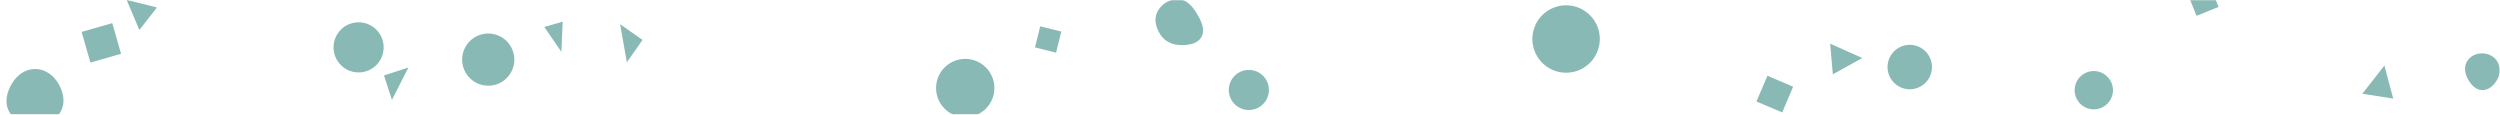 <svg xmlns="http://www.w3.org/2000/svg" version="1.1" xmlns:xlink="http://www.w3.org/1999/xlink" xmlns:svgjs="http://svgjs.dev/svgjs" width="1440" height="66" preserveAspectRatio="none" viewBox="0 0 1440 66"><g mask="url(&quot;#SvgjsMask1042&quot;)" fill="none"><path d="M1260.096-3.564L1265.217 9.109 1277.889 3.988 1272.769-8.684z" fill="rgba(21, 117, 108, 0.5)" class="triangle-float2"></path><path d="M221.18 43.452L225.754 57.529 235.258 38.878z" fill="rgba(21, 117, 108, 0.5)" class="triangle-float1"></path><path d="M1373.408 37.769L1360.711 53.987 1378.495 56.804z" fill="rgba(21, 117, 108, 0.5)" class="triangle-float1"></path><path d="M882.66 22.47 a19.41 19.41 0 1 0 38.82 0 a19.41 19.41 0 1 0 -38.82 0z" fill="rgba(21, 117, 108, 0.5)" class="triangle-float2"></path><path d="M1429.707,51.904C1433.57,51.97,1436.696,49.04,1438.517,45.632C1440.226,42.433,1440.328,38.602,1438.482,35.48C1436.668,32.411,1433.272,30.731,1429.707,30.73C1426.141,30.729,1422.69,32.377,1420.928,35.477C1419.185,38.544,1419.741,42.229,1421.404,45.34C1423.186,48.675,1425.927,51.839,1429.707,51.904" fill="rgba(21, 117, 108, 0.5)" class="triangle-float2"></path><path d="M1072.66 33.414L1054.17 25.161 1055.713 42.794z" fill="rgba(21, 117, 108, 0.5)" class="triangle-float3"></path><path d="M20.15,72.477C26.289,72.469,32.2,69.41,35.095,63.996C37.851,58.842,36.451,52.703,33.386,47.726C30.489,43.022,25.675,39.713,20.15,39.73C14.653,39.747,9.942,43.13,7.054,47.807C3.986,52.774,2.403,58.877,5.14,64.034C8.025,69.469,13.997,72.485,20.15,72.477" fill="rgba(21, 117, 108, 0.5)" class="triangle-float1"></path><path d="M1195 51.95 a11.03 11.03 0 1 0 22.06 0 a11.03 11.03 0 1 0 -22.06 0z" fill="rgba(21, 117, 108, 0.5)" class="triangle-float1"></path><path d="M64.668 13.318L47.014 18.38 52.076 36.034 69.73 30.972z" fill="rgba(21, 117, 108, 0.5)" class="triangle-float2"></path><path d="M1018.017 43.65L1011.725 58.472 1026.547 64.763 1032.838 49.941z" fill="rgba(21, 117, 108, 0.5)" class="triangle-float2"></path><path d="M1087.23 38.62 a12.79 12.79 0 1 0 25.58 0 a12.79 12.79 0 1 0 -25.58 0z" fill="rgba(21, 117, 108, 0.5)" class="triangle-float2"></path><path d="M266.21 34.34 a15.02 15.02 0 1 0 30.04 0 a15.02 15.02 0 1 0 -30.04 0z" fill="rgba(21, 117, 108, 0.5)" class="triangle-float1"></path><path d="M324.102 12.487L313.519 15.522 323.362 29.878z" fill="rgba(21, 117, 108, 0.5)" class="triangle-float3"></path><path d="M72.946-0.056L80.28 17.269 90.406 4.31z" fill="rgba(21, 117, 108, 0.5)" class="triangle-float1"></path><path d="M539.19 50.72 a16.79 16.79 0 1 0 33.58 0 a16.79 16.79 0 1 0 -33.58 0z" fill="rgba(21, 117, 108, 0.5)" class="triangle-float2"></path><path d="M192.12 27.29 a14.43 14.43 0 1 0 28.86 0 a14.43 14.43 0 1 0 -28.86 0z" fill="rgba(21, 117, 108, 0.5)" class="triangle-float2"></path><path d="M678.828,25.881C683.794,26.2,689.512,25.654,691.994,21.341C694.472,17.034,691.862,11.951,689.292,7.698C686.842,3.644,683.561,-0.242,678.828,-0.446C673.792,-0.663,669,2.251,666.676,6.724C664.503,10.907,665.773,15.838,668.298,19.819C670.623,23.485,674.496,25.603,678.828,25.881" fill="rgba(21, 117, 108, 0.5)" class="triangle-float3"></path><path d="M707.79 51.82 a11.55 11.55 0 1 0 23.1 0 a11.55 11.55 0 1 0 -23.1 0z" fill="rgba(21, 117, 108, 0.5)" class="triangle-float2"></path><path d="M596.145 27.302L608.284 30.329 611.311 18.19 599.171 15.163z" fill="rgba(21, 117, 108, 0.5)" class="triangle-float3"></path><path d="M370.097 22.987L357.189 13.949 361.059 35.895z" fill="rgba(21, 117, 108, 0.5)" class="triangle-float2"></path></g><defs><mask id="SvgjsMask1042"><rect width="1440" height="66" fill="#ffffff"></rect></mask><style>
                @keyframes float1 {
                    0%{transform: translate(0, 0)}
                    50%{transform: translate(-10px, 0)}
                    100%{transform: translate(0, 0)}
                }

                .triangle-float1 {
                    animation: float1 5s infinite;
                }

                @keyframes float2 {
                    0%{transform: translate(0, 0)}
                    50%{transform: translate(-5px, -5px)}
                    100%{transform: translate(0, 0)}
                }

                .triangle-float2 {
                    animation: float2 4s infinite;
                }

                @keyframes float3 {
                    0%{transform: translate(0, 0)}
                    50%{transform: translate(0, -10px)}
                    100%{transform: translate(0, 0)}
                }

                .triangle-float3 {
                    animation: float3 6s infinite;
                }
            </style></defs></svg>